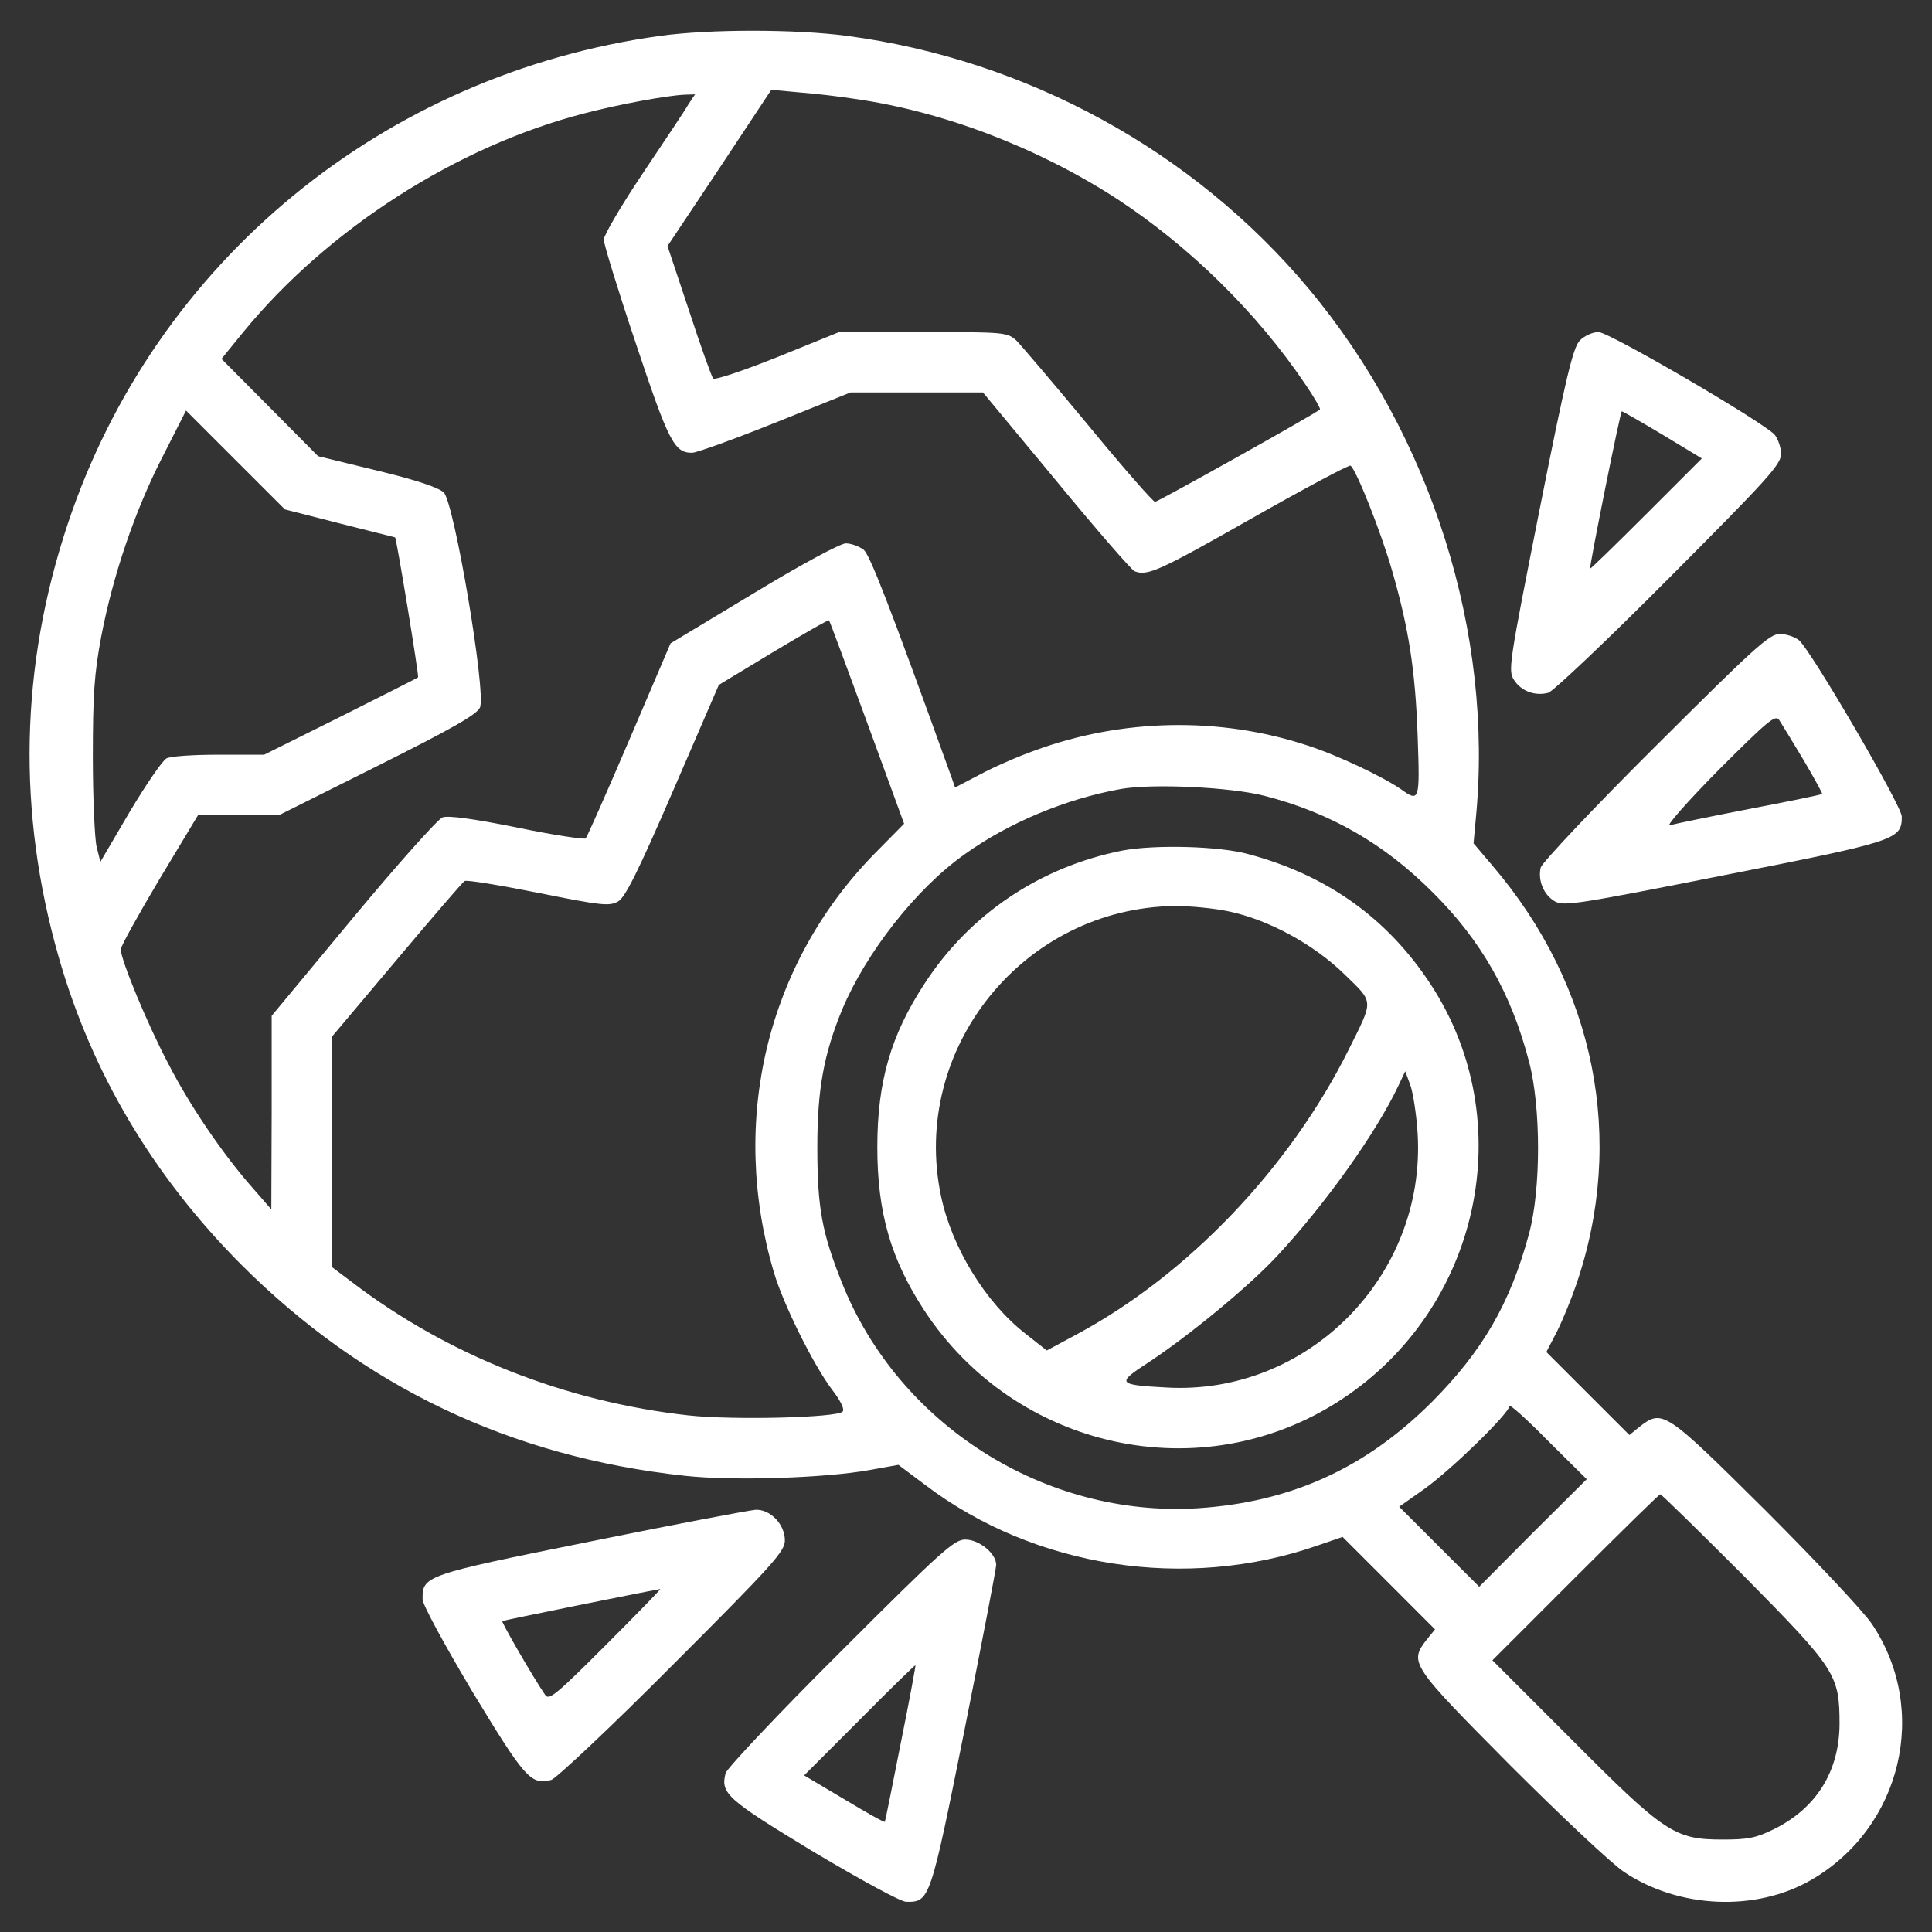 <svg
                  className="w-8 h-8"
                  viewBox="0 0 60 60"
                  fill="none"
                  xmlns="http://www.w3.org/2000/svg"
                >
                  <rect x="0" y="0" width="60" height="60" fill="#333333" stroke="none"/>
                  <path
                    d="M20.508 1.113C11.918 2.297 4.828 8.121 2.109 16.254C0.621 20.707 0.527 25.219 1.828 29.742C2.859 33.34 4.769 36.539 7.488 39.27C11.285 43.066 15.855 45.246 21.27 45.832C22.77 45.996 25.617 45.902 26.988 45.656L27.902 45.492L28.746 46.125C32.133 48.691 36.832 49.418 40.91 48L41.695 47.73L43.125 49.16L44.566 50.602L44.309 50.918C43.758 51.633 43.805 51.703 46.898 54.82C48.469 56.391 50.051 57.879 50.438 58.137C52.137 59.273 54.527 59.379 56.25 58.383C59.062 56.754 59.93 53.109 58.137 50.438C57.879 50.051 56.391 48.469 54.82 46.898C51.703 43.805 51.633 43.758 50.918 44.309L50.602 44.566L49.312 43.277L48.023 41.988L48.352 41.355C48.527 41.004 48.797 40.348 48.949 39.902C50.496 35.402 49.547 30.633 46.359 26.895L45.762 26.191L45.832 25.43C46.395 19.688 44.461 13.535 40.641 8.965C37.066 4.688 31.887 1.852 26.297 1.113C24.691 0.902 22.043 0.902 20.508 1.113ZM26.543 3.07C29.285 3.457 32.227 4.582 34.688 6.176C36.926 7.641 39.035 9.703 40.535 11.93C40.816 12.34 41.016 12.691 40.992 12.715C40.887 12.832 35.953 15.586 35.871 15.586C35.812 15.586 34.875 14.52 33.797 13.207C32.719 11.906 31.711 10.723 31.559 10.57C31.277 10.324 31.207 10.312 28.676 10.312H26.062L24.152 11.086C23.098 11.508 22.195 11.812 22.148 11.754C22.102 11.707 21.762 10.758 21.398 9.645L20.73 7.641L22.348 5.215L23.953 2.789L24.844 2.871C25.324 2.906 26.098 3 26.543 3.07ZM21.375 3.246C21.27 3.434 20.625 4.395 19.957 5.391C19.289 6.387 18.75 7.312 18.75 7.441C18.75 7.57 19.195 9.023 19.746 10.664C20.766 13.723 20.941 14.062 21.492 14.062C21.633 14.062 22.793 13.641 24.082 13.125L26.414 12.188H28.477H30.527L32.801 14.93C34.043 16.441 35.145 17.707 35.238 17.742C35.637 17.895 36 17.73 38.848 16.113C40.5 15.176 41.883 14.438 41.941 14.461C42.117 14.578 42.891 16.523 43.242 17.754C43.746 19.5 43.957 20.824 44.027 22.875C44.098 24.879 44.086 24.926 43.5 24.504C42.938 24.117 41.508 23.438 40.582 23.145C37.875 22.254 34.84 22.312 32.133 23.309C31.605 23.496 30.832 23.836 30.422 24.059L29.66 24.457L29.555 24.152C27.574 18.656 27.023 17.262 26.824 17.074C26.684 16.969 26.438 16.875 26.262 16.875C26.086 16.887 24.914 17.508 23.391 18.434L20.824 19.98L19.547 22.969C18.844 24.609 18.234 25.992 18.188 26.039C18.141 26.074 17.18 25.934 16.055 25.699C14.66 25.418 13.922 25.324 13.746 25.383C13.594 25.441 12.34 26.848 10.957 28.512L8.437 31.547V34.547L8.426 37.559L7.875 36.926C6.937 35.871 5.894 34.336 5.227 33.035C4.57 31.793 3.75 29.801 3.75 29.484C3.75 29.391 4.289 28.418 4.945 27.316L6.152 25.312H7.418H8.672L11.719 23.789C14.039 22.629 14.801 22.195 14.906 21.973C15.105 21.516 14.109 15.621 13.781 15.293C13.617 15.141 12.926 14.906 11.707 14.613L9.879 14.168L8.379 12.656L6.879 11.145L7.547 10.324C10.172 7.113 14.191 4.535 18.164 3.516C19.242 3.234 20.719 2.965 21.258 2.941L21.586 2.93L21.375 3.246ZM10.547 16.254C11.484 16.488 12.258 16.688 12.27 16.688C12.316 16.723 13.02 21.012 12.984 21.035C12.961 21.059 11.883 21.598 10.582 22.254L8.203 23.438H6.785C6.012 23.438 5.285 23.484 5.168 23.555C5.051 23.613 4.535 24.363 4.031 25.207L3.117 26.766L3 26.297C2.941 26.051 2.883 24.785 2.883 23.496C2.883 21.551 2.93 20.918 3.141 19.781C3.504 17.883 4.184 15.867 5.051 14.18L5.777 12.75L7.312 14.285L8.848 15.82L10.547 16.254ZM26.93 22.441L28.078 25.582L27.164 26.508C23.812 29.93 22.641 34.816 24.035 39.516C24.328 40.512 25.277 42.422 25.852 43.172C26.109 43.512 26.238 43.77 26.168 43.84C25.98 44.027 22.781 44.109 21.387 43.957C17.566 43.535 13.91 42.094 10.934 39.82L10.312 39.352V35.766V32.191L12.316 29.812C13.418 28.5 14.367 27.398 14.426 27.363C14.484 27.316 15.516 27.492 16.711 27.727C18.68 28.125 18.926 28.148 19.195 27.996C19.418 27.867 19.805 27.094 20.906 24.551L22.324 21.27L24.012 20.25C24.949 19.688 25.723 19.242 25.746 19.266C25.77 19.289 26.297 20.719 26.93 22.441ZM39.27 24.715C41.32 25.242 42.984 26.203 44.484 27.703C46.008 29.215 46.934 30.855 47.484 32.965C47.859 34.383 47.859 36.938 47.484 38.32C46.898 40.488 46.043 41.953 44.473 43.535C42.398 45.609 40.078 46.652 37.195 46.84C32.449 47.133 27.902 44.25 26.145 39.832C25.523 38.273 25.383 37.5 25.383 35.625C25.383 33.832 25.582 32.742 26.156 31.348C26.895 29.59 28.453 27.598 29.941 26.543C31.324 25.547 33.105 24.809 34.805 24.504C35.789 24.328 38.227 24.445 39.27 24.715ZM47.602 47.602L45.938 49.277L44.695 48.035L43.453 46.793L44.25 46.23C45.094 45.621 46.875 43.887 46.875 43.664C46.875 43.594 47.414 44.074 48.07 44.742L49.277 45.938L47.602 47.602ZM54.164 48.949C57.023 51.844 57.129 52.008 57.129 53.555C57.117 55.02 56.402 56.156 55.102 56.801C54.539 57.082 54.281 57.129 53.496 57.129C52.008 57.129 51.703 56.93 48.809 54.023L46.348 51.562L48.926 48.984C50.344 47.566 51.527 46.406 51.562 46.406C51.598 46.406 52.77 47.555 54.164 48.949Z"
                    fill="white"
                  />
                  <path
                    d="M34.863 26.414C32.309 26.918 30.117 28.383 28.711 30.551C27.668 32.145 27.246 33.586 27.246 35.625C27.246 37.664 27.668 39.105 28.699 40.688C31.547 45.035 37.336 46.289 41.637 43.477C45.973 40.652 47.227 34.828 44.426 30.562C43.09 28.523 41.227 27.188 38.789 26.531C37.875 26.273 35.859 26.227 34.863 26.414ZM38.145 28.301C39.398 28.559 40.805 29.332 41.754 30.258C42.68 31.16 42.668 31.02 41.871 32.625C40.043 36.281 36.879 39.598 33.422 41.449L32.508 41.941L31.84 41.414C30.609 40.453 29.566 38.754 29.227 37.16C28.254 32.566 31.793 28.184 36.504 28.137C36.961 28.137 37.699 28.207 38.145 28.301ZM44.027 35.215C44.285 39.633 40.605 43.348 36.211 43.09C34.699 43.008 34.664 42.961 35.66 42.316C36.938 41.473 38.789 39.949 39.668 39C41.168 37.383 42.738 35.18 43.43 33.715L43.641 33.27L43.805 33.715C43.887 33.961 43.992 34.629 44.027 35.215Z"
                    fill="white"
                  />
                  <path
                    d="M49.066 10.57C48.855 10.793 48.645 11.637 47.812 15.832C46.852 20.672 46.828 20.836 47.027 21.129C47.25 21.469 47.672 21.621 48.082 21.516C48.223 21.48 49.91 19.887 51.832 17.953C54.891 14.883 55.312 14.426 55.312 14.098C55.312 13.898 55.219 13.629 55.113 13.5C54.75 13.101 49.969 10.312 49.641 10.312C49.465 10.312 49.207 10.43 49.066 10.57ZM51.633 13.5L52.852 14.238L51.129 15.961C50.18 16.91 49.395 17.672 49.383 17.66C49.348 17.625 50.32 12.773 50.367 12.773C50.391 12.773 50.965 13.101 51.633 13.5Z"
                    fill="white"
                  />
                  <path
                    d="M51.422 23.168C49.488 25.09 47.895 26.789 47.848 26.941C47.754 27.34 47.941 27.797 48.293 27.996C48.574 28.148 49.008 28.078 53.566 27.176C58.922 26.121 59.062 26.074 59.062 25.359C59.062 25.031 56.273 20.25 55.875 19.887C55.746 19.781 55.477 19.688 55.277 19.688C54.949 19.688 54.492 20.109 51.422 23.168ZM56.004 23.59C56.344 24.164 56.602 24.645 56.59 24.656C56.566 24.68 55.547 24.891 54.316 25.125C53.098 25.359 51.984 25.594 51.855 25.629C51.727 25.664 52.406 24.891 53.367 23.918C54.902 22.383 55.137 22.184 55.254 22.359C55.324 22.465 55.664 23.027 56.004 23.59Z"
                    fill="white"
                  />
                  <path
                    d="M18.34 47.871C13.16 48.914 13.113 48.938 13.125 49.676C13.137 49.852 13.77 51.023 14.684 52.559C16.312 55.242 16.488 55.441 17.121 55.277C17.273 55.23 18.973 53.637 20.895 51.703C24.035 48.562 24.375 48.176 24.375 47.836C24.375 47.344 23.93 46.875 23.473 46.887C23.297 46.898 20.988 47.332 18.34 47.871ZM18.808 51.094C17.285 52.617 17.051 52.816 16.933 52.641C16.547 52.078 15.562 50.367 15.598 50.344C15.633 50.32 19.852 49.465 20.508 49.348C20.543 49.336 19.781 50.121 18.808 51.094Z"
                    fill="white"
                  />
                  <path
                    d="M26.109 51.293C24.176 53.215 22.582 54.914 22.535 55.066C22.371 55.699 22.57 55.875 25.254 57.504C26.789 58.418 27.961 59.051 28.137 59.062C28.875 59.074 28.887 59.039 29.953 53.73C30.492 51.023 30.938 48.715 30.938 48.598C30.938 48.246 30.41 47.812 29.977 47.812C29.637 47.812 29.25 48.152 26.109 51.293ZM27.973 54.141C27.715 55.465 27.492 56.555 27.48 56.578C27.457 56.602 26.895 56.285 26.215 55.875L24.973 55.137L26.695 53.414C27.633 52.465 28.418 51.703 28.43 51.715C28.441 51.727 28.242 52.816 27.973 54.141Z"
                    fill="white"
                  />
                </svg>